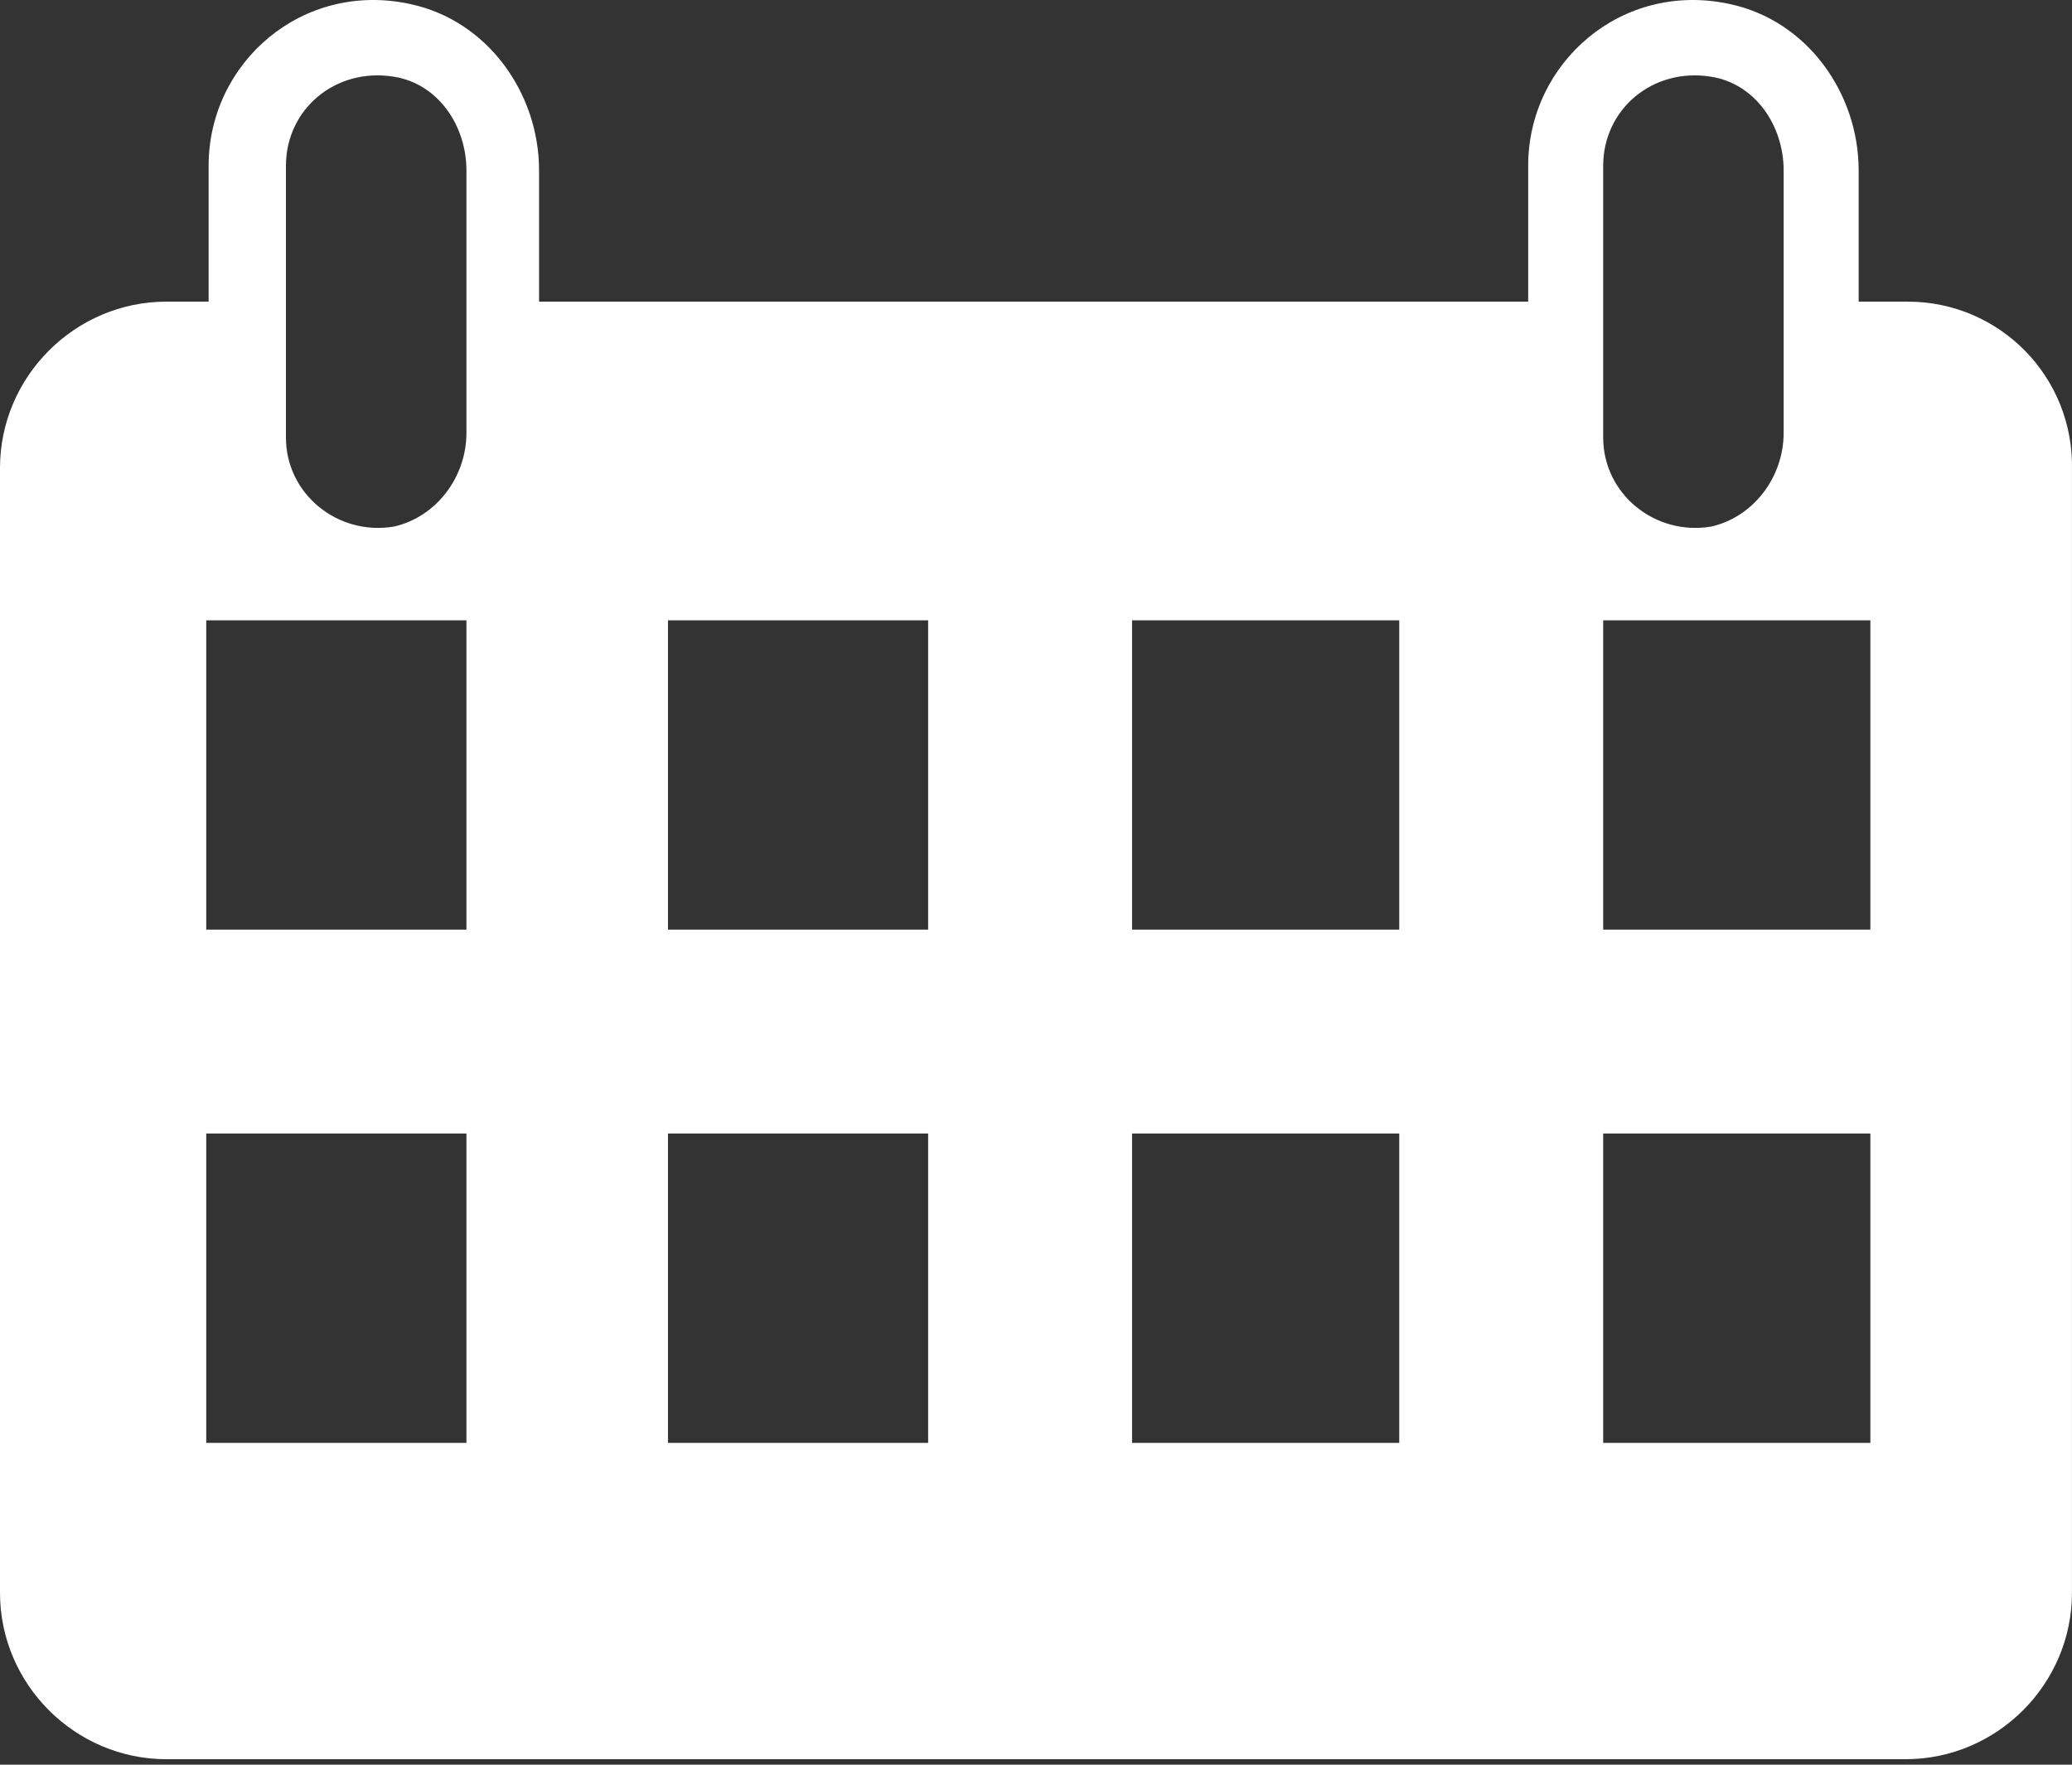 <svg width="54" height="46" viewBox="0 0 54 46" fill="none" xmlns="http://www.w3.org/2000/svg">
<rect x="0" y="0" width="54" height="46" fill="#333333" stroke="none"/>
<path d="M49.723 7.863H48.44V4.442C48.44 2.426 47.096 0.533 45.08 0.105C42.27 -0.506 39.827 1.632 39.827 4.32V7.863H14.049V4.442C14.049 2.426 12.706 0.533 10.69 0.105C7.88 -0.506 5.437 1.632 5.437 4.32V7.863H4.337C1.955 7.863 0 9.817 0 12.2V14.399V16.109V37.55V40.421V41.52C0 43.903 1.955 45.857 4.337 45.857H49.662C52.044 45.857 53.999 43.903 53.999 41.52V40.421V37.55V16.17V14.46V12.261C54.06 9.817 52.105 7.863 49.723 7.863ZM24.189 29.548V37.611H17.409V29.548H24.189ZM17.409 24.233V16.17H24.189V24.233H17.409ZM29.504 29.548H36.467V37.611H29.504V29.548ZM29.504 24.233V16.17H36.467V24.233H29.504ZM41.782 4.32C41.782 2.854 43.065 1.754 44.592 1.999C45.752 2.182 46.485 3.281 46.485 4.442V11.284C46.485 12.444 45.691 13.482 44.592 13.727C43.126 13.971 41.782 12.872 41.782 11.406V4.32ZM7.452 4.32C7.452 2.854 8.735 1.754 10.262 1.999C11.423 2.182 12.156 3.281 12.156 4.442V11.284C12.156 12.444 11.362 13.482 10.262 13.727C8.796 13.971 7.452 12.872 7.452 11.406V4.32ZM12.156 16.17V24.233H5.375V16.17H12.156ZM5.375 29.548H12.156V37.611H5.375V29.548ZM41.782 37.611V29.548H48.745V37.611H41.782ZM48.745 24.233H41.782V16.17H48.745V24.233Z" fill="white"/>
</svg>
